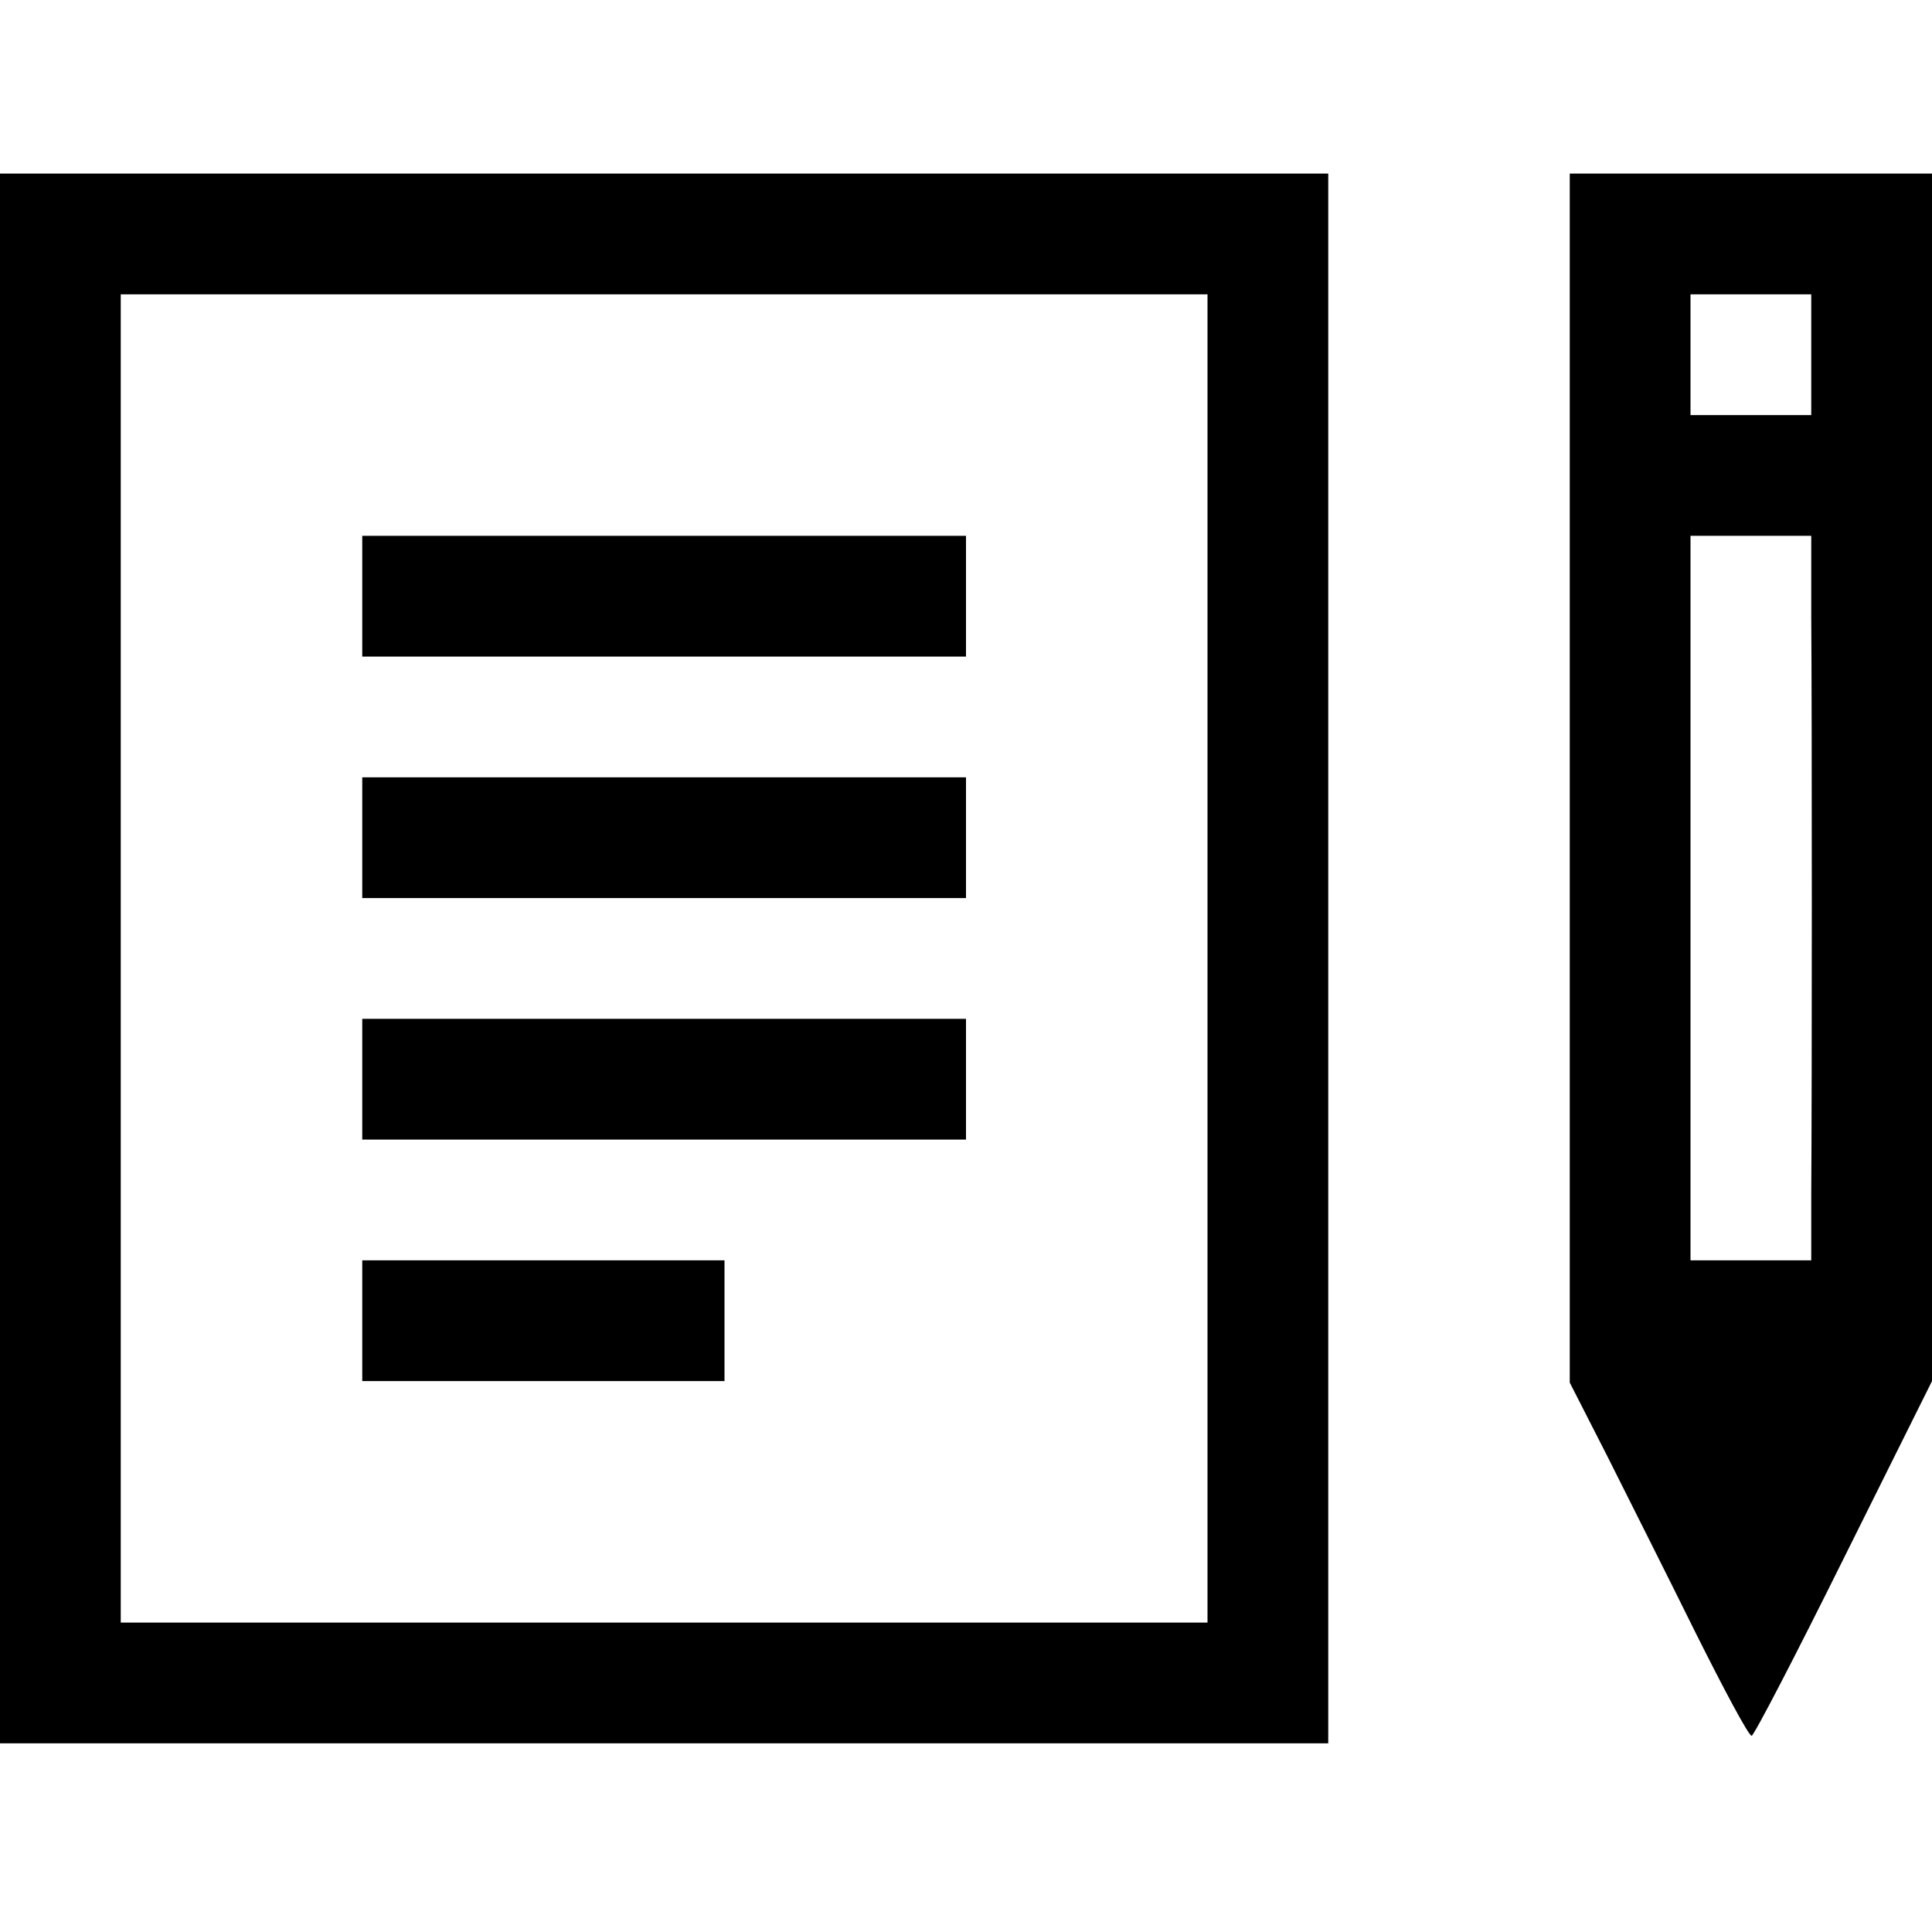 <?xml version="1.0" standalone="no"?>
<!DOCTYPE svg PUBLIC "-//W3C//DTD SVG 20010904//EN"
 "http://www.w3.org/TR/2001/REC-SVG-20010904/DTD/svg10.dtd">
<svg version="1.0" xmlns="http://www.w3.org/2000/svg"
 width="256pt" height="256pt" viewBox="0 0 256 256"
 preserveAspectRatio="xMidYMid meet">
<g transform="translate(0,256) scale(0.1,-0.1)"
fill="#000000" stroke="none">
<path d="M0 1290 l0 -1040 880 0 880 0 0 1040 0 1040 -880 0 -880 0 0 -1040z
m1600 0 l0 -880 -720 0 -720 0 0 880 0 880 720 0 720 0 0 -880z"/>
<path d="M480 1770 l0 -80 400 0 400 0 0 80 0 80 -400 0 -400 0 0 -80z"/>
<path d="M480 1450 l0 -80 400 0 400 0 0 80 0 80 -400 0 -400 0 0 -80z"/>
<path d="M480 1130 l0 -80 400 0 400 0 0 80 0 80 -400 0 -400 0 0 -80z"/>
<path d="M480 810 l0 -80 240 0 240 0 0 80 0 80 -240 0 -240 0 0 -80z"/>
<path d="M2080 1529 l0 -801 49 -96 c27 -54 80 -159 117 -234 38 -76 71 -138
75 -138 3 0 58 106 122 235 l117 235 0 800 0 800 -240 0 -240 0 0 -801z m320
561 l0 -80 -80 0 -80 0 0 80 0 80 80 0 80 0 0 -80z m0 -347 c1 -122 1 -633 0
-765 l0 -88 -80 0 -80 0 0 480 0 480 80 0 80 0 0 -107z"/>
</g>
</svg>

